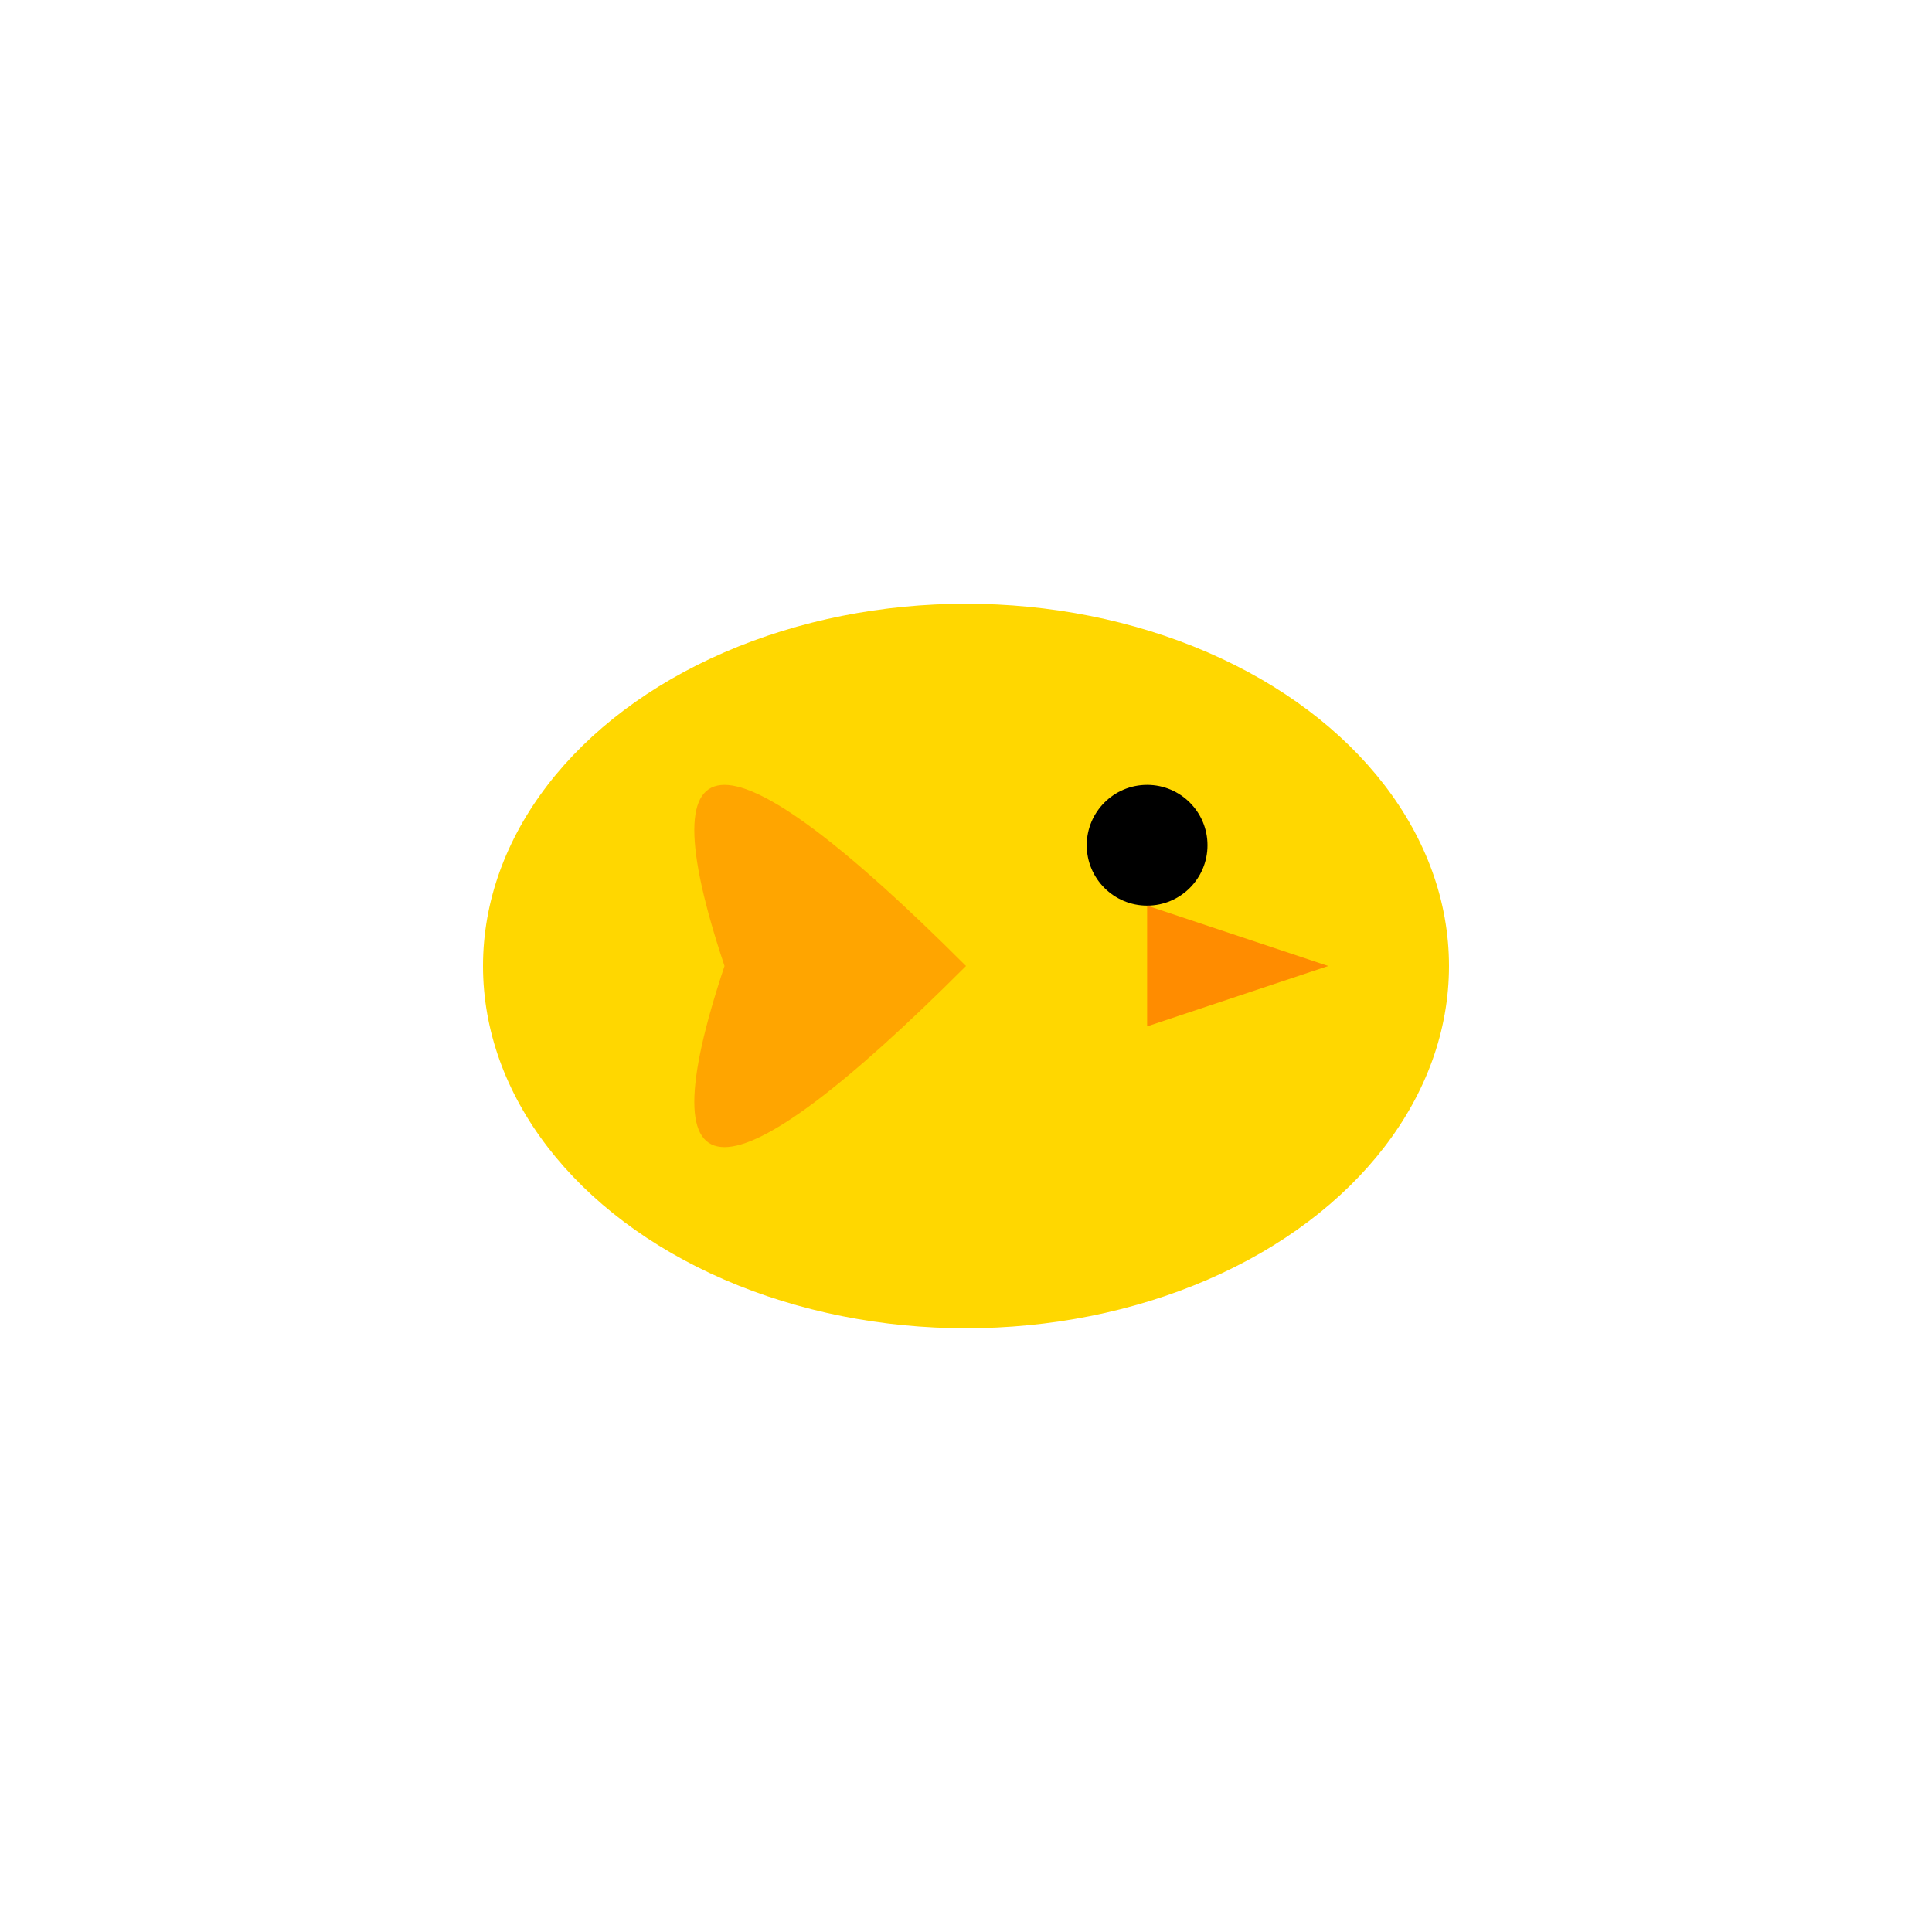 <svg xmlns="http://www.w3.org/2000/svg" width="64" height="64">
  
  <!-- Bird -->
  <g>
    <!-- Body -->
    <ellipse cx="32" cy="32" rx="16" ry="12" fill="#FFD700" />
    <!-- Wing -->
    <path id="wing" d="M32,32 Q20,20 24,32 Q20,44 32,32" fill="#FFA500" />
    <!-- Eye -->
    <circle cx="38" cy="28" r="2" fill="#000" />
    <!-- Beak -->
    <polygon points="44,32 38,30 38,34" fill="#FF8C00" />
  </g>
  <!-- Wing Flap Animation -->
  <animateTransform href="#wing" attributeName="transform" type="rotate" from="0 32 32" to="10 32 32" dur="0.5s" repeatCount="indefinite" direction="alternate" />

</svg>